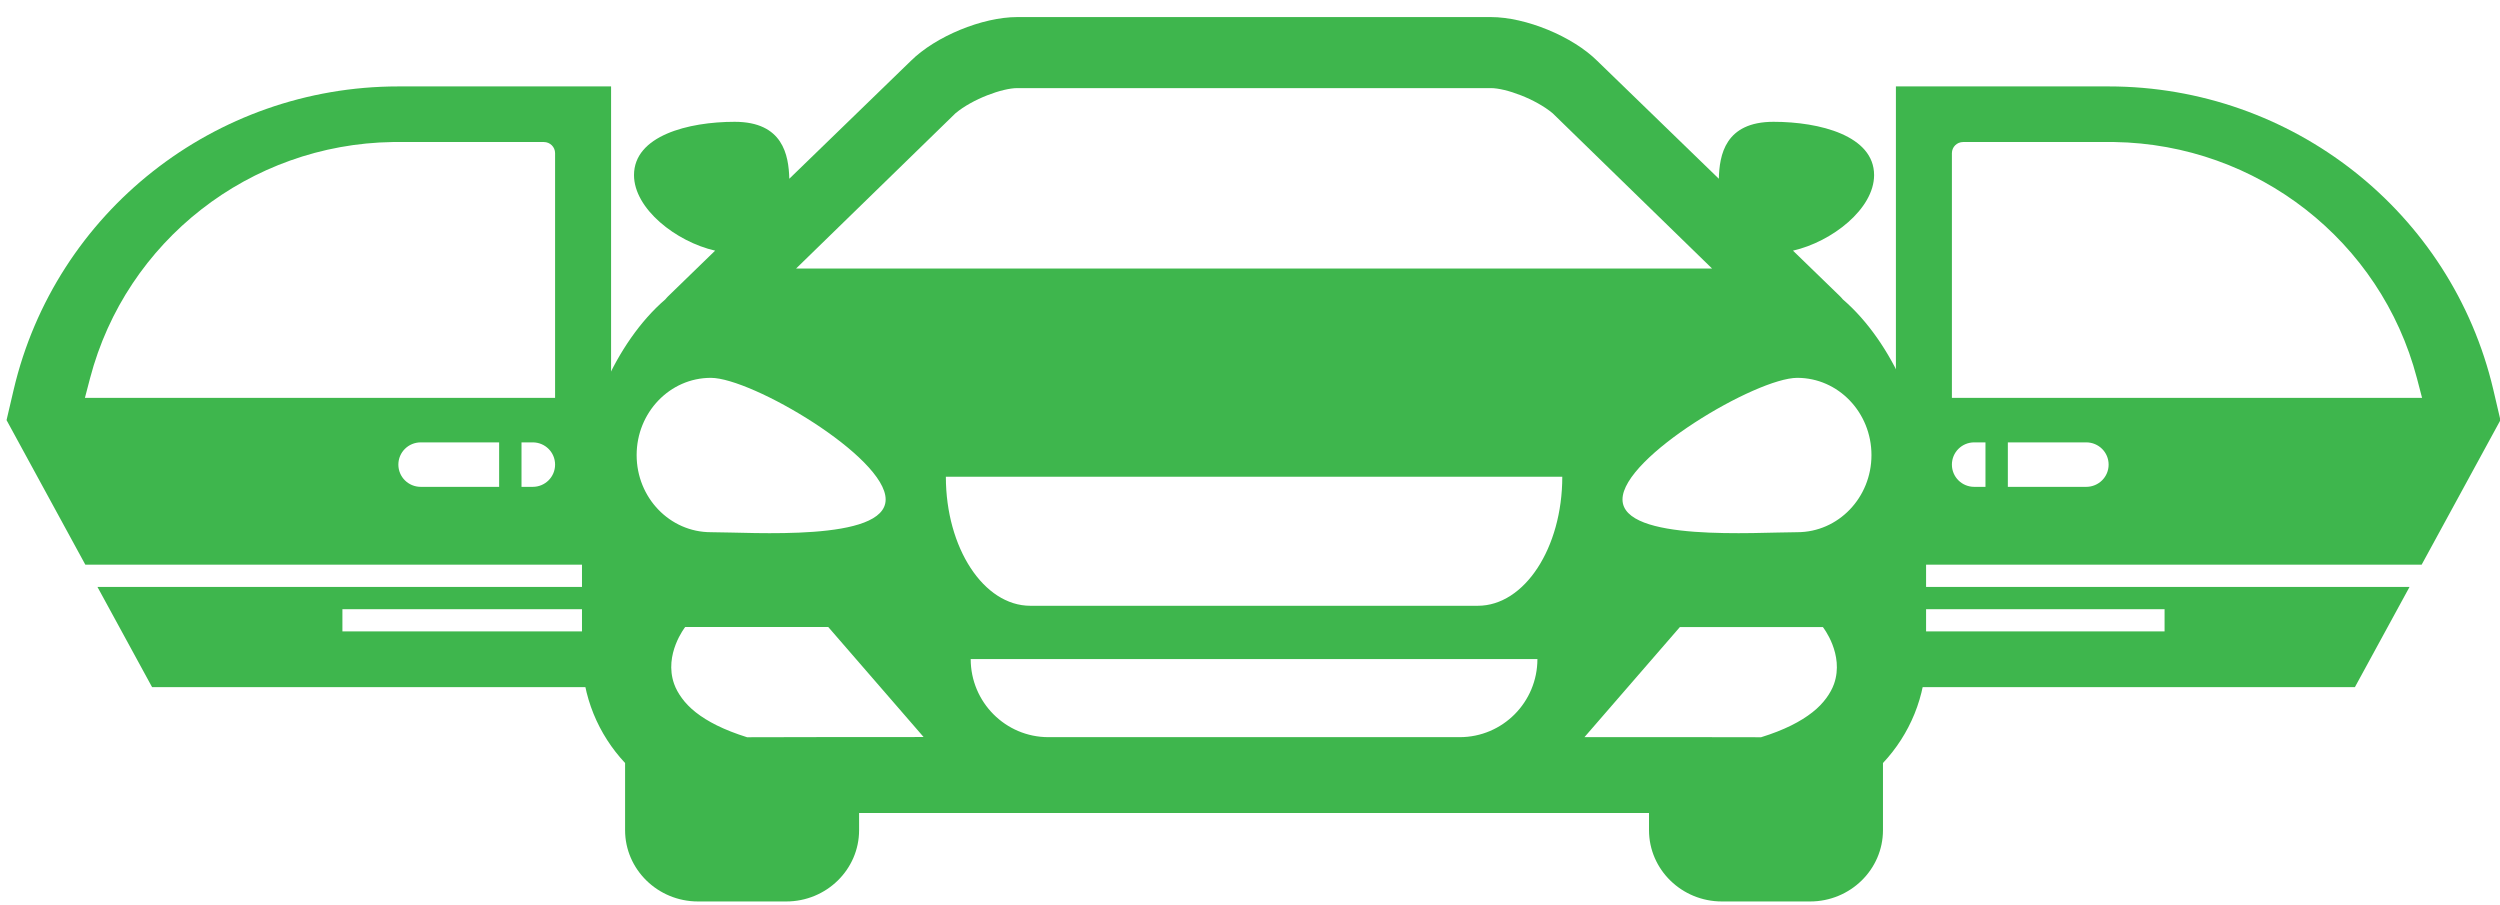 <?xml version="1.0" encoding="UTF-8"?>
<svg width="58px" height="21px" viewBox="0 0 58 21" version="1.1" xmlns="http://www.w3.org/2000/svg" xmlns:xlink="http://www.w3.org/1999/xlink">
    <!-- Generator: Sketch 41.2 (35397) - http://www.bohemiancoding.com/sketch -->
    <title>common_door</title>
    <desc>Created with Sketch.</desc>
    <defs></defs>
    <g id="Page-1" stroke="none" stroke-width="1" fill="none" fill-rule="evenodd">
        <g id="vehicle_diagnostic-copy-8" transform="translate(-233, -472)" fill="#3EB64D">
            <g id="common_door" transform="translate(233, 472)">
                <g id="noun_225527_cc" transform="translate(13.485, 0)">
                    <g id="Group">
                        <g transform="translate(0.017, 0)" id="healty_veh">
                            <g>
                                <g id="Page-1">
                                    <g>
                                        <g id="Artboard">
                                            <g id="healty_veh">
                                                <g id="Page-1">
                                                    <g id="Dashboard_d2">
                                                        <g id="healty_veh">
                                                            <g id="noun_225527_cc-copy">
                                                                <g id="Group">
                                                                    <g id="Shape">
                                                                        <path d="M29.252,6.946 C29.231,6.922 29.213,6.898 29.188,6.875 L28.095,5.815 C29.002,5.608 29.977,4.845 29.977,4.062 C29.977,3.149 28.718,2.826 27.643,2.826 C26.519,2.826 26.388,3.6 26.375,4.147 L23.556,1.414 C22.983,0.844 21.896,0.396 21.084,0.396 L15.593,0.396 L15.592,0.396 L10.099,0.396 C9.288,0.396 8.202,0.844 7.628,1.414 L4.81,4.147 C4.795,3.6 4.665,2.826 3.542,2.826 C2.466,2.826 1.207,3.149 1.207,4.062 C1.207,4.845 2.183,5.608 3.089,5.815 L1.997,6.875 C1.972,6.898 1.955,6.922 1.933,6.946 C0.764,7.951 0,9.814 0,11.166 L0,15.183 C0,16.158 0.383,17.043 1,17.702 L1,19.26 C1,20.171 1.759,20.914 2.692,20.914 L4.738,20.914 C5.671,20.914 6.429,20.173 6.429,19.26 L6.429,18.862 L15.592,18.862 L15.593,18.862 L24.755,18.862 L24.755,19.26 C24.755,20.173 25.513,20.914 26.447,20.914 L28.492,20.914 C29.425,20.914 30.183,20.171 30.183,19.26 L30.183,17.702 C30.801,17.043 31.183,16.158 31.183,15.183 L31.183,11.166 C31.185,9.814 30.421,7.951 29.252,6.946 L29.252,6.946 Z M8.664,2.629 C9.06,2.296 9.754,2.044 10.099,2.044 L15.592,2.044 L15.593,2.044 L21.085,2.044 C21.431,2.044 22.124,2.296 22.521,2.629 L26.218,6.23 L15.593,6.23 L15.592,6.23 L4.967,6.23 L8.664,2.629 L8.664,2.629 Z M1.268,10.558 C1.268,9.569 2.039,8.766 2.989,8.766 C3.94,8.766 7.045,10.598 7.045,11.587 C7.045,12.576 3.94,12.347 2.989,12.347 C2.039,12.347 1.268,11.548 1.268,10.558 L1.268,10.558 Z M6.429,17.1 L6.102,17.1 L5.774,17.1 L3.83,17.104 C3.29,16.935 2.909,16.738 2.64,16.526 C2.504,16.419 2.399,16.308 2.318,16.197 C2.236,16.085 2.176,15.975 2.137,15.865 C1.895,15.178 2.395,14.546 2.395,14.546 L5.713,14.546 L7.926,17.099 L6.429,17.1 L6.429,17.1 L6.429,17.1 Z M20.364,17.102 L15.593,17.102 L15.592,17.102 L10.821,17.102 C9.826,17.102 9.018,16.29 9.018,15.29 L15.592,15.29 L15.593,15.29 L22.166,15.29 C22.166,16.291 21.359,17.102 20.364,17.102 L20.364,17.102 Z M20.783,14.054 L15.593,14.054 L15.592,14.054 L10.402,14.054 C9.32,14.054 8.442,12.713 8.442,11.06 L15.592,11.06 L15.593,11.06 L22.743,11.06 C22.743,12.714 21.865,14.054 20.783,14.054 L20.783,14.054 Z M29.048,15.866 C29.009,15.976 28.949,16.086 28.867,16.198 C28.786,16.308 28.681,16.42 28.545,16.526 C28.276,16.738 27.895,16.937 27.355,17.104 L25.411,17.101 L25.083,17.101 L24.755,17.101 L23.258,17.101 L25.471,14.548 L28.789,14.548 C28.789,14.548 29.289,15.178 29.048,15.866 L29.048,15.866 Z M28.195,12.347 C27.246,12.347 24.14,12.575 24.14,11.587 C24.14,10.6 27.246,8.766 28.195,8.766 C29.146,8.766 29.916,9.569 29.916,10.558 C29.916,11.546 29.146,12.347 28.195,12.347 L28.195,12.347 Z"></path>
                                                                    </g>
                                                                </g>
                                                            </g>
                                                        </g>
                                                    </g>
                                                </g>
                                            </g>
                                        </g>
                                    </g>
                                </g>
                            </g>
                        </g>
                    </g>
                </g>
                <g id="Group" transform="translate(50.581, 9) scale(-1, 1) translate(-50.581, -9) translate(43.081, 2)">
                    <path d="M9.161,0.005 C4.902,0.005 1.204,2.92 0.236,7.041 L0.071,7.747 L1.899,11.101 L14.096,11.101 L14.096,0.005 L9.161,0.005 Z M9.029,1.295 C9.068,1.295 9.106,1.295 9.145,1.295 L12.537,1.295 C12.681,1.295 12.797,1.411 12.797,1.553 L12.797,7.231 L1.889,7.231 L2.009,6.772 C2.845,3.587 5.717,1.346 9.029,1.295 L9.029,1.295 Z M9.681,8.263 L11.499,8.263 L11.499,9.295 L9.681,9.295 C9.393,9.295 9.161,9.065 9.161,8.779 C9.161,8.493 9.393,8.263 9.681,8.263 L9.681,8.263 Z M12.018,8.263 L12.278,8.263 C12.566,8.263 12.797,8.493 12.797,8.779 C12.797,9.065 12.566,9.295 12.278,9.295 L12.018,9.295 L12.018,8.263 Z" id="Shape"></path>
                    <polygon id="Shape" points="2.18 11.617 3.447 13.941 14.096 13.941 14.096 12.649 7.863 12.649 7.863 12.133 14.096 12.133 14.096 11.617"></polygon>
                </g>
                <g id="Group-Copy" transform="translate(0.081, 2)">
                    <path d="M9.161,0.005 C4.902,0.005 1.204,2.92 0.236,7.041 L0.071,7.747 L1.899,11.101 L14.096,11.101 L14.096,0.005 L9.161,0.005 Z M9.029,1.295 C9.068,1.295 9.106,1.295 9.145,1.295 L12.537,1.295 C12.681,1.295 12.797,1.411 12.797,1.553 L12.797,7.231 L1.889,7.231 L2.009,6.772 C2.845,3.587 5.717,1.346 9.029,1.295 L9.029,1.295 Z M9.681,8.263 L11.499,8.263 L11.499,9.295 L9.681,9.295 C9.393,9.295 9.161,9.065 9.161,8.779 C9.161,8.493 9.393,8.263 9.681,8.263 L9.681,8.263 Z M12.018,8.263 L12.278,8.263 C12.566,8.263 12.797,8.493 12.797,8.779 C12.797,9.065 12.566,9.295 12.278,9.295 L12.018,9.295 L12.018,8.263 Z" id="Shape"></path>
                    <polygon id="Shape" points="2.18 11.617 3.447 13.941 14.096 13.941 14.096 12.649 7.863 12.649 7.863 12.133 14.096 12.133 14.096 11.617"></polygon>
                </g>
            </g>
        </g>
    </g>
</svg>